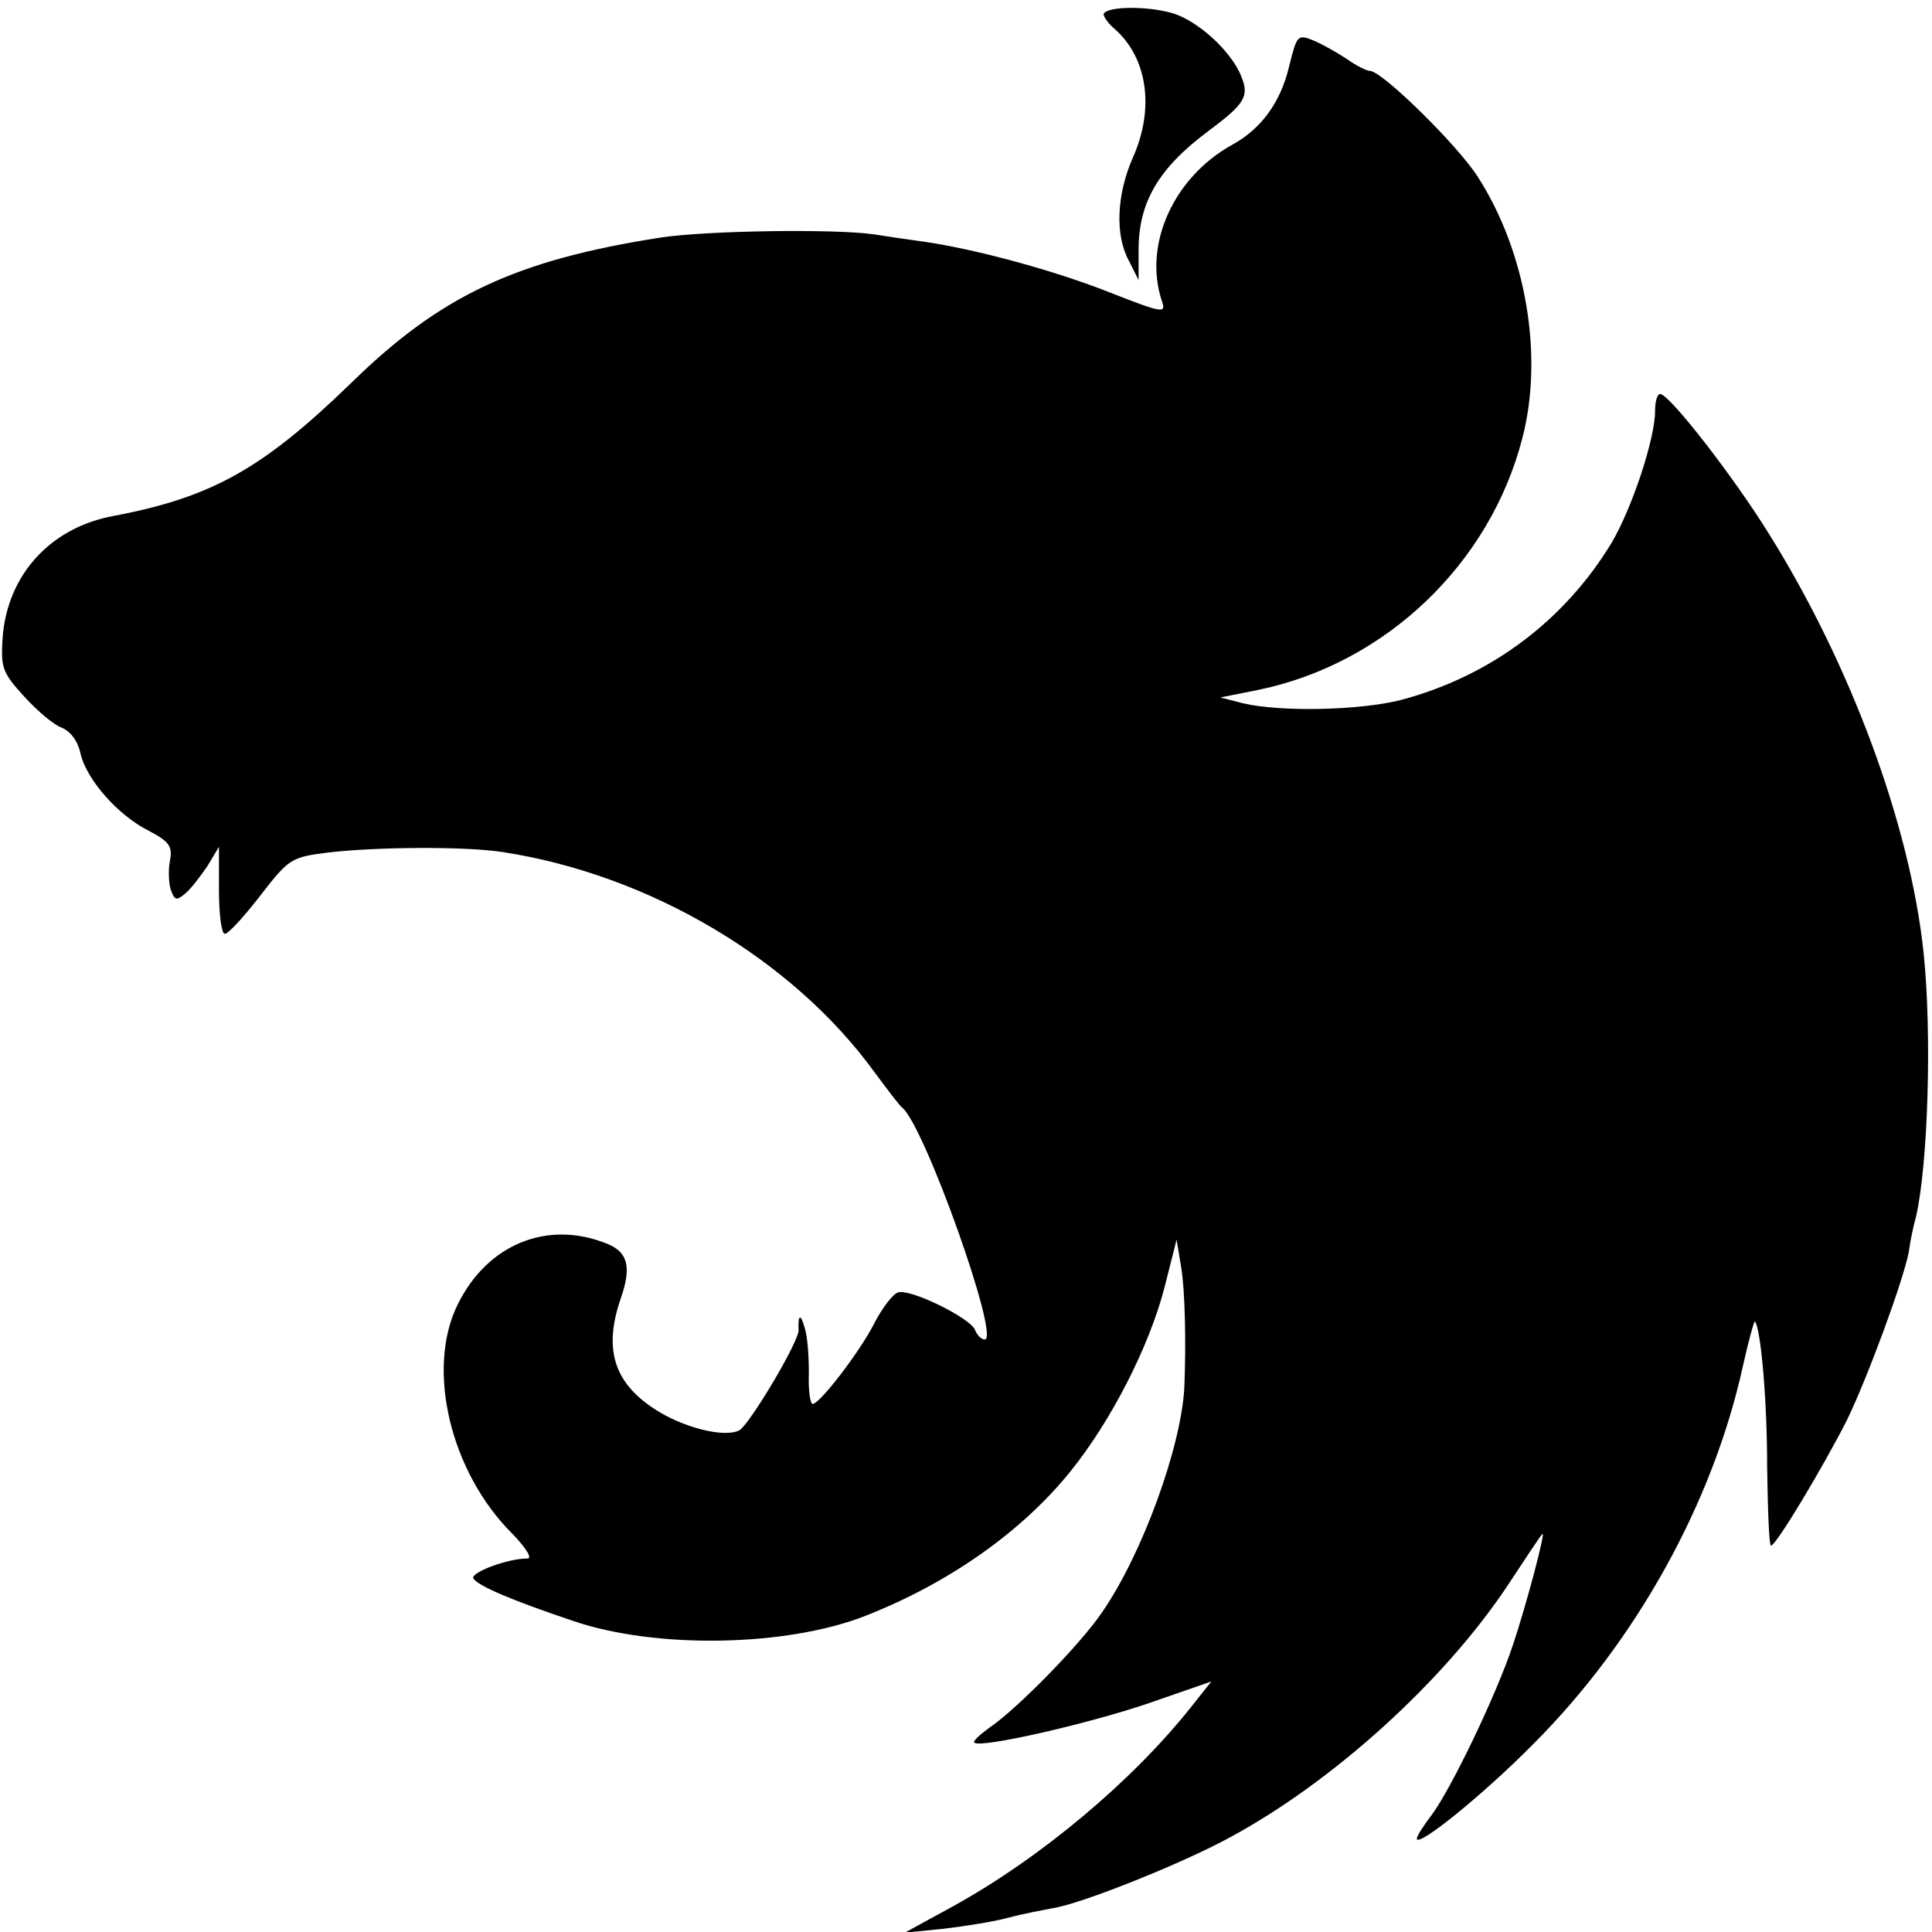 <?xml version="1.0" standalone="no"?>
<!DOCTYPE svg PUBLIC "-//W3C//DTD SVG 20010904//EN"
 "http://www.w3.org/TR/2001/REC-SVG-20010904/DTD/svg10.dtd">
<svg version="1.0" xmlns="http://www.w3.org/2000/svg"
 width="300pt" height="300pt" viewBox="0 0 300 300"
 preserveAspectRatio="xMidYMid meet">
<g transform="translate(0,300) scale(0.1,-0.1)"
fill="#000000" stroke="none">
<path d="M1714 2979 c-2 -3 6 -15 18 -25 50 -45 61 -123 27 -199 -25 -57 -28
-120 -6 -160 l15 -30 0 47 c0 74 31 127 109 185 55 41 63 53 51 83 -15 40 -69
89 -109 100 -40 11 -98 10 -105 -1z"/>
<path d="M2002 2898 c-13 -56 -43 -98 -89 -123 -90 -50 -138 -154 -109 -242 7
-20 3 -20 -81 13 -86 34 -207 67 -290 79 -23 3 -57 8 -75 11 -61 9 -262 6
-333 -5 -224 -35 -341 -90 -479 -225 -137 -133 -216 -178 -369 -207 -99 -18
-166 -92 -173 -190 -3 -46 0 -54 34 -91 20 -22 46 -44 58 -48 14 -6 25 -21 29
-40 9 -40 58 -96 106 -120 32 -17 37 -24 33 -46 -3 -14 -2 -35 1 -45 6 -17 9
-18 22 -7 9 7 24 27 35 43 l18 30 0 -67 c0 -38 4 -68 9 -68 6 0 30 27 55 59
44 57 48 60 104 67 74 9 214 10 272 1 229 -35 451 -167 578 -342 20 -27 39
-52 43 -55 34 -27 153 -360 128 -360 -5 0 -12 7 -15 15 -8 19 -102 65 -120 58
-8 -3 -24 -24 -36 -47 -22 -44 -85 -126 -96 -126 -4 0 -7 21 -6 48 0 26 -2 58
-7 72 -6 21 -10 18 -9 -5 2 -16 -76 -147 -92 -156 -23 -12 -88 4 -133 34 -62
41 -78 93 -51 171 17 49 11 72 -22 85 -92 37 -185 -1 -231 -94 -50 -100 -12
-261 85 -357 21 -22 31 -38 23 -38 -31 0 -89 -22 -84 -31 8 -12 60 -34 155
-66 129 -44 332 -40 454 8 130 51 243 131 318 224 63 78 122 193 146 285 l19
75 7 -42 c6 -35 8 -116 5 -188 -5 -92 -65 -258 -128 -349 -34 -50 -132 -150
-175 -179 -15 -11 -26 -21 -23 -23 9 -9 176 29 270 61 l98 34 -31 -39 c-91
-115 -234 -235 -370 -310 l-75 -41 60 6 c33 4 78 11 100 17 22 6 54 12 70 15
45 7 202 70 275 110 161 87 331 242 429 388 29 44 54 82 56 83 6 7 -25 -111
-46 -173 -26 -78 -95 -221 -125 -262 -13 -17 -24 -34 -24 -38 0 -15 102 67
181 147 159 159 278 373 325 585 9 41 18 73 19 71 9 -10 19 -120 19 -225 1
-68 3 -123 6 -123 8 0 82 124 118 195 32 66 87 215 96 261 2 16 7 40 11 54 19
81 25 286 12 410 -21 200 -114 450 -242 654 -53 85 -148 208 -166 214 -5 2 -9
-10 -9 -26 0 -43 -35 -149 -67 -204 -73 -121 -188 -208 -328 -245 -63 -16
-186 -19 -245 -5 l-35 9 60 12 c197 41 359 196 409 391 33 127 6 288 -69 405
-31 49 -149 165 -168 165 -5 0 -21 8 -35 18 -15 10 -38 23 -52 29 -25 10 -26
9 -38 -39z"/>
</g>
</svg>
